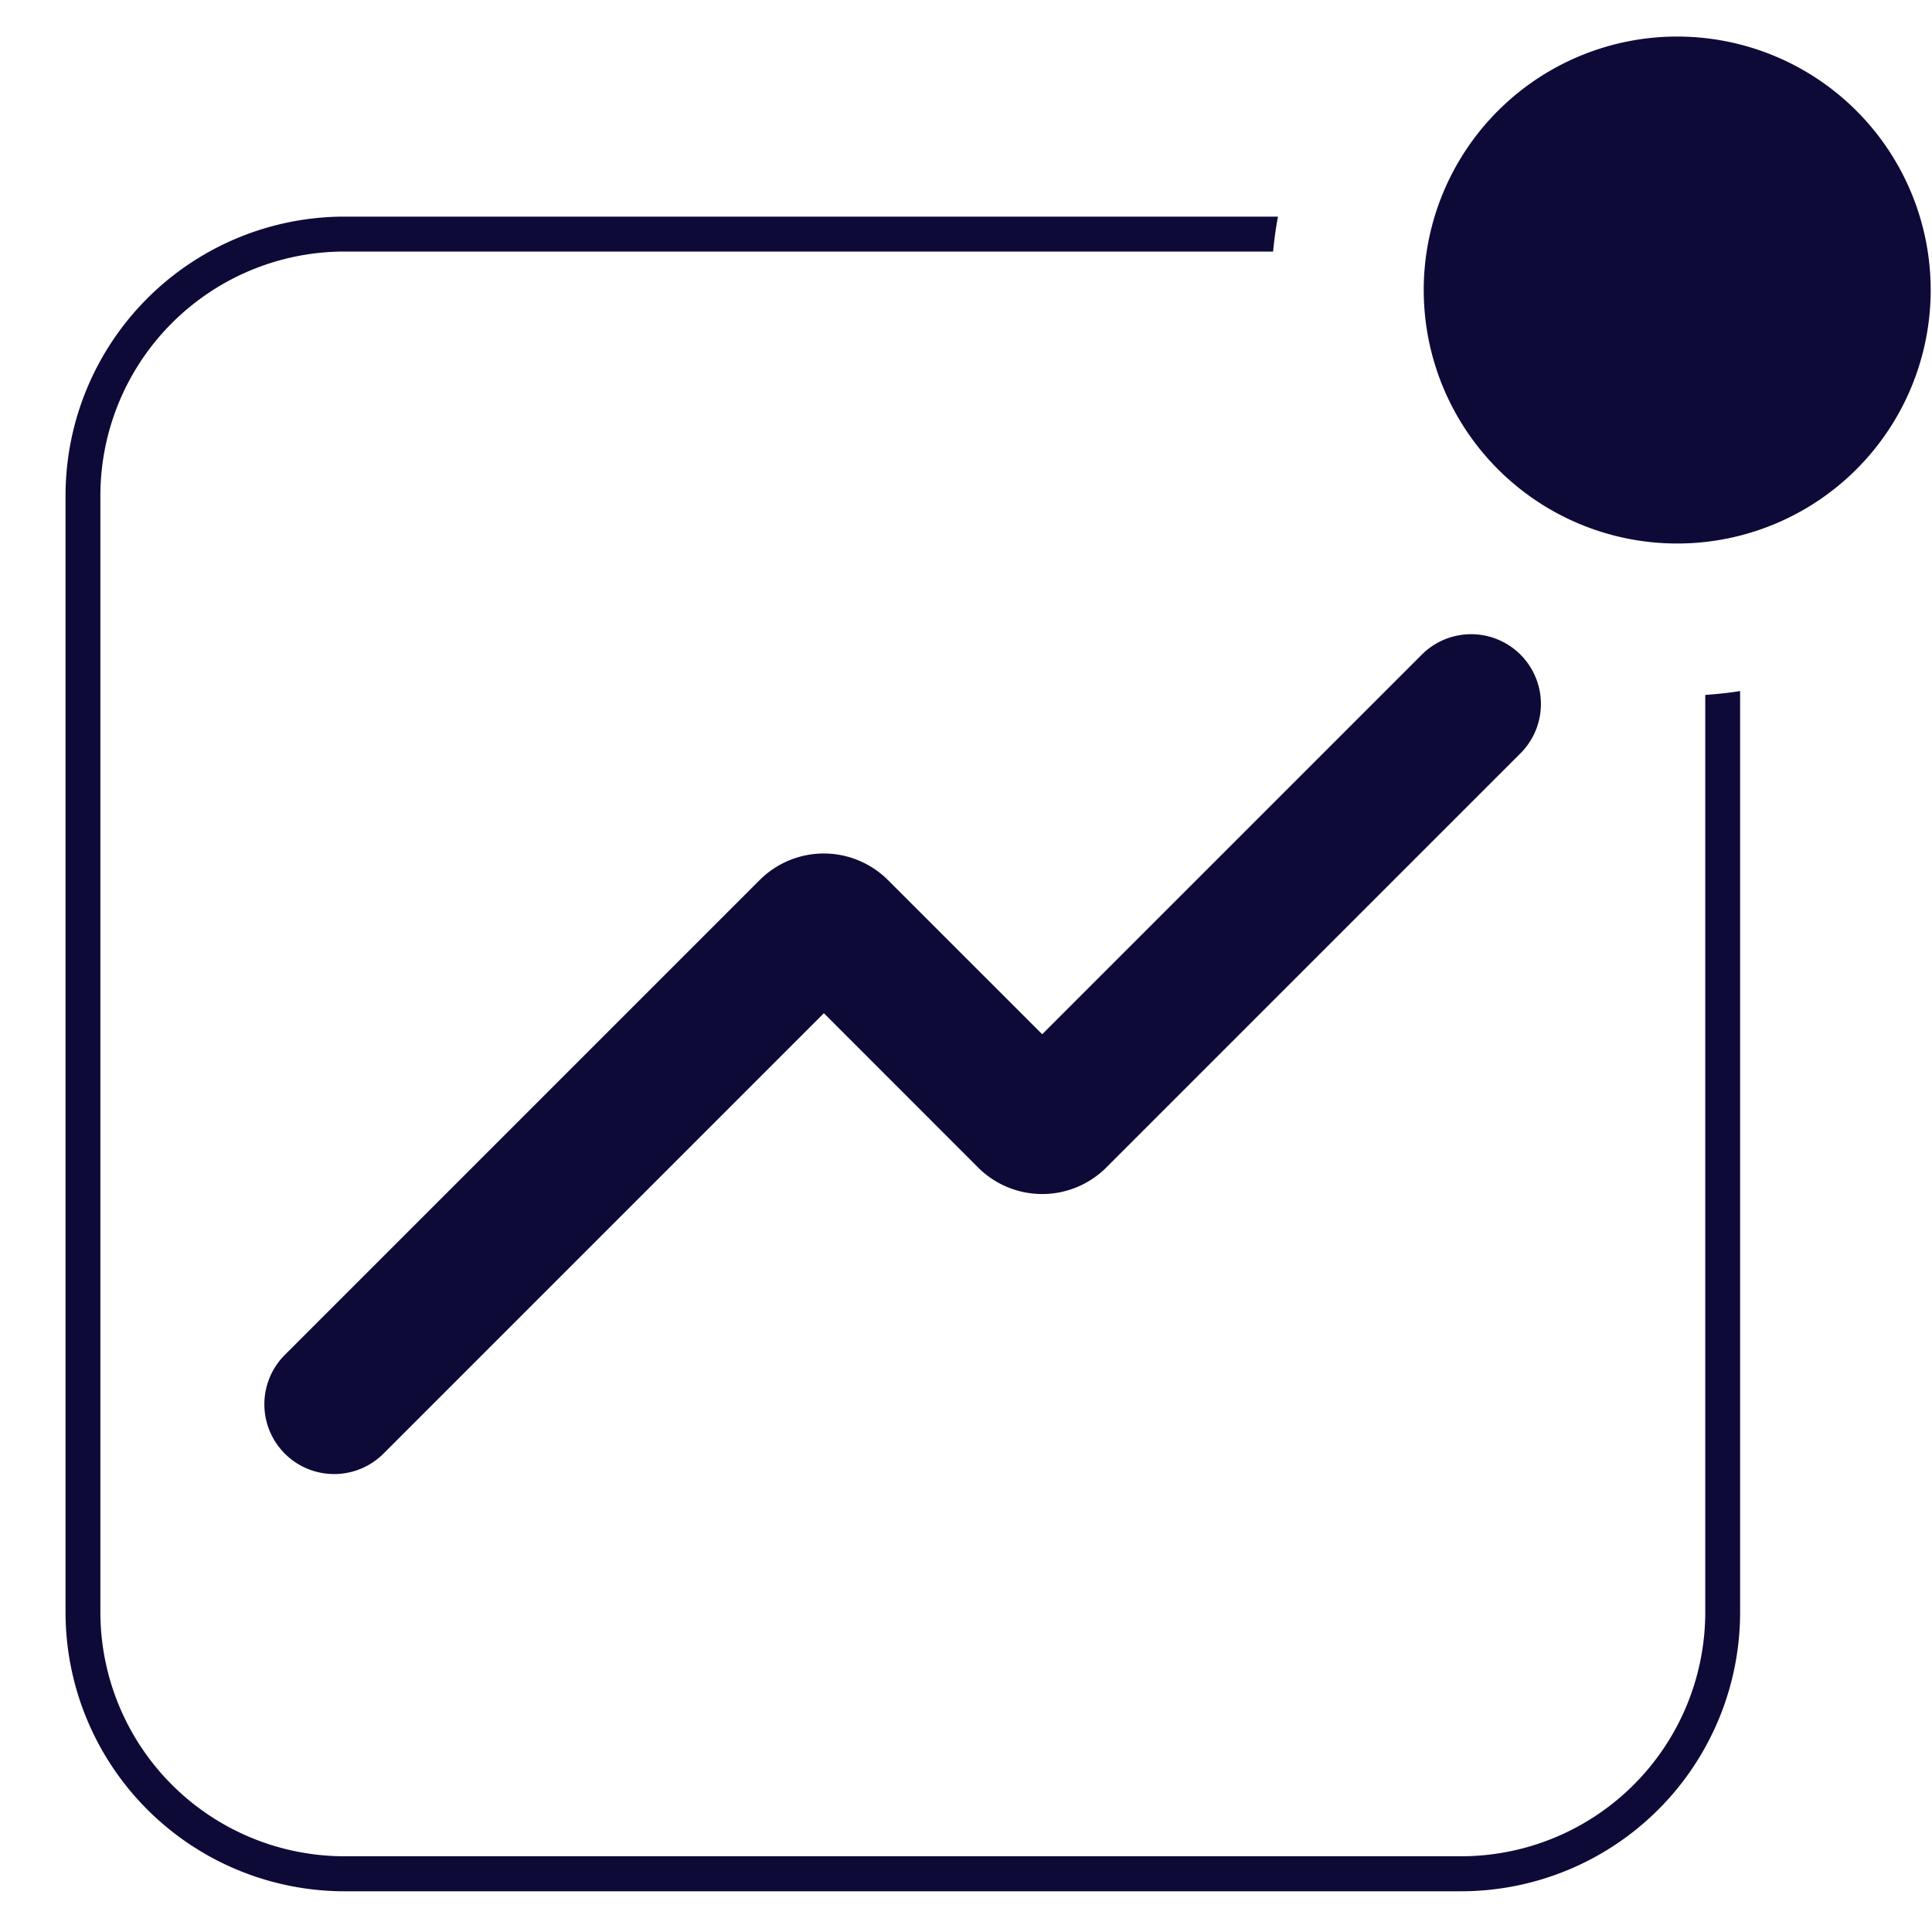 <svg xmlns="http://www.w3.org/2000/svg" width="25" height="25" fill="none" viewBox="0 0 25 25">
  <path fill="#0E0A38" d="M22.066 8.993V20.86a3.16 3.16 0 0 1-3.16 3.16H4.459a3.16 3.16 0 0 1-3.16-3.16V6.415a3.16 3.16 0 0 1 3.16-3.16h12.015c.014-.153.035-.303.063-.452H4.459A3.612 3.612 0 0 0 .848 6.415v14.446a3.612 3.612 0 0 0 3.611 3.612h14.447a3.612 3.612 0 0 0 3.611-3.612V8.942c-.148.024-.299.04-.451.05Z"/>
  <path fill="#0E0A38" d="M24.983 3.753a3.28 3.28 0 1 1-6.56 0 3.28 3.28 0 0 1 6.56 0Z"/>
  <path fill="#0E0A38" fill-rule="evenodd" d="M19.675 8.471a.903.903 0 0 1 0 1.277l-5.359 5.359a1.174 1.174 0 0 1-1.66 0l-1.995-1.996-5.694 5.694a.903.903 0 1 1-1.277-1.277l6.14-6.14a1.174 1.174 0 0 1 1.66 0l1.996 1.995 4.912-4.912a.903.903 0 0 1 1.277 0Z" clip-rule="evenodd"/>
</svg>
